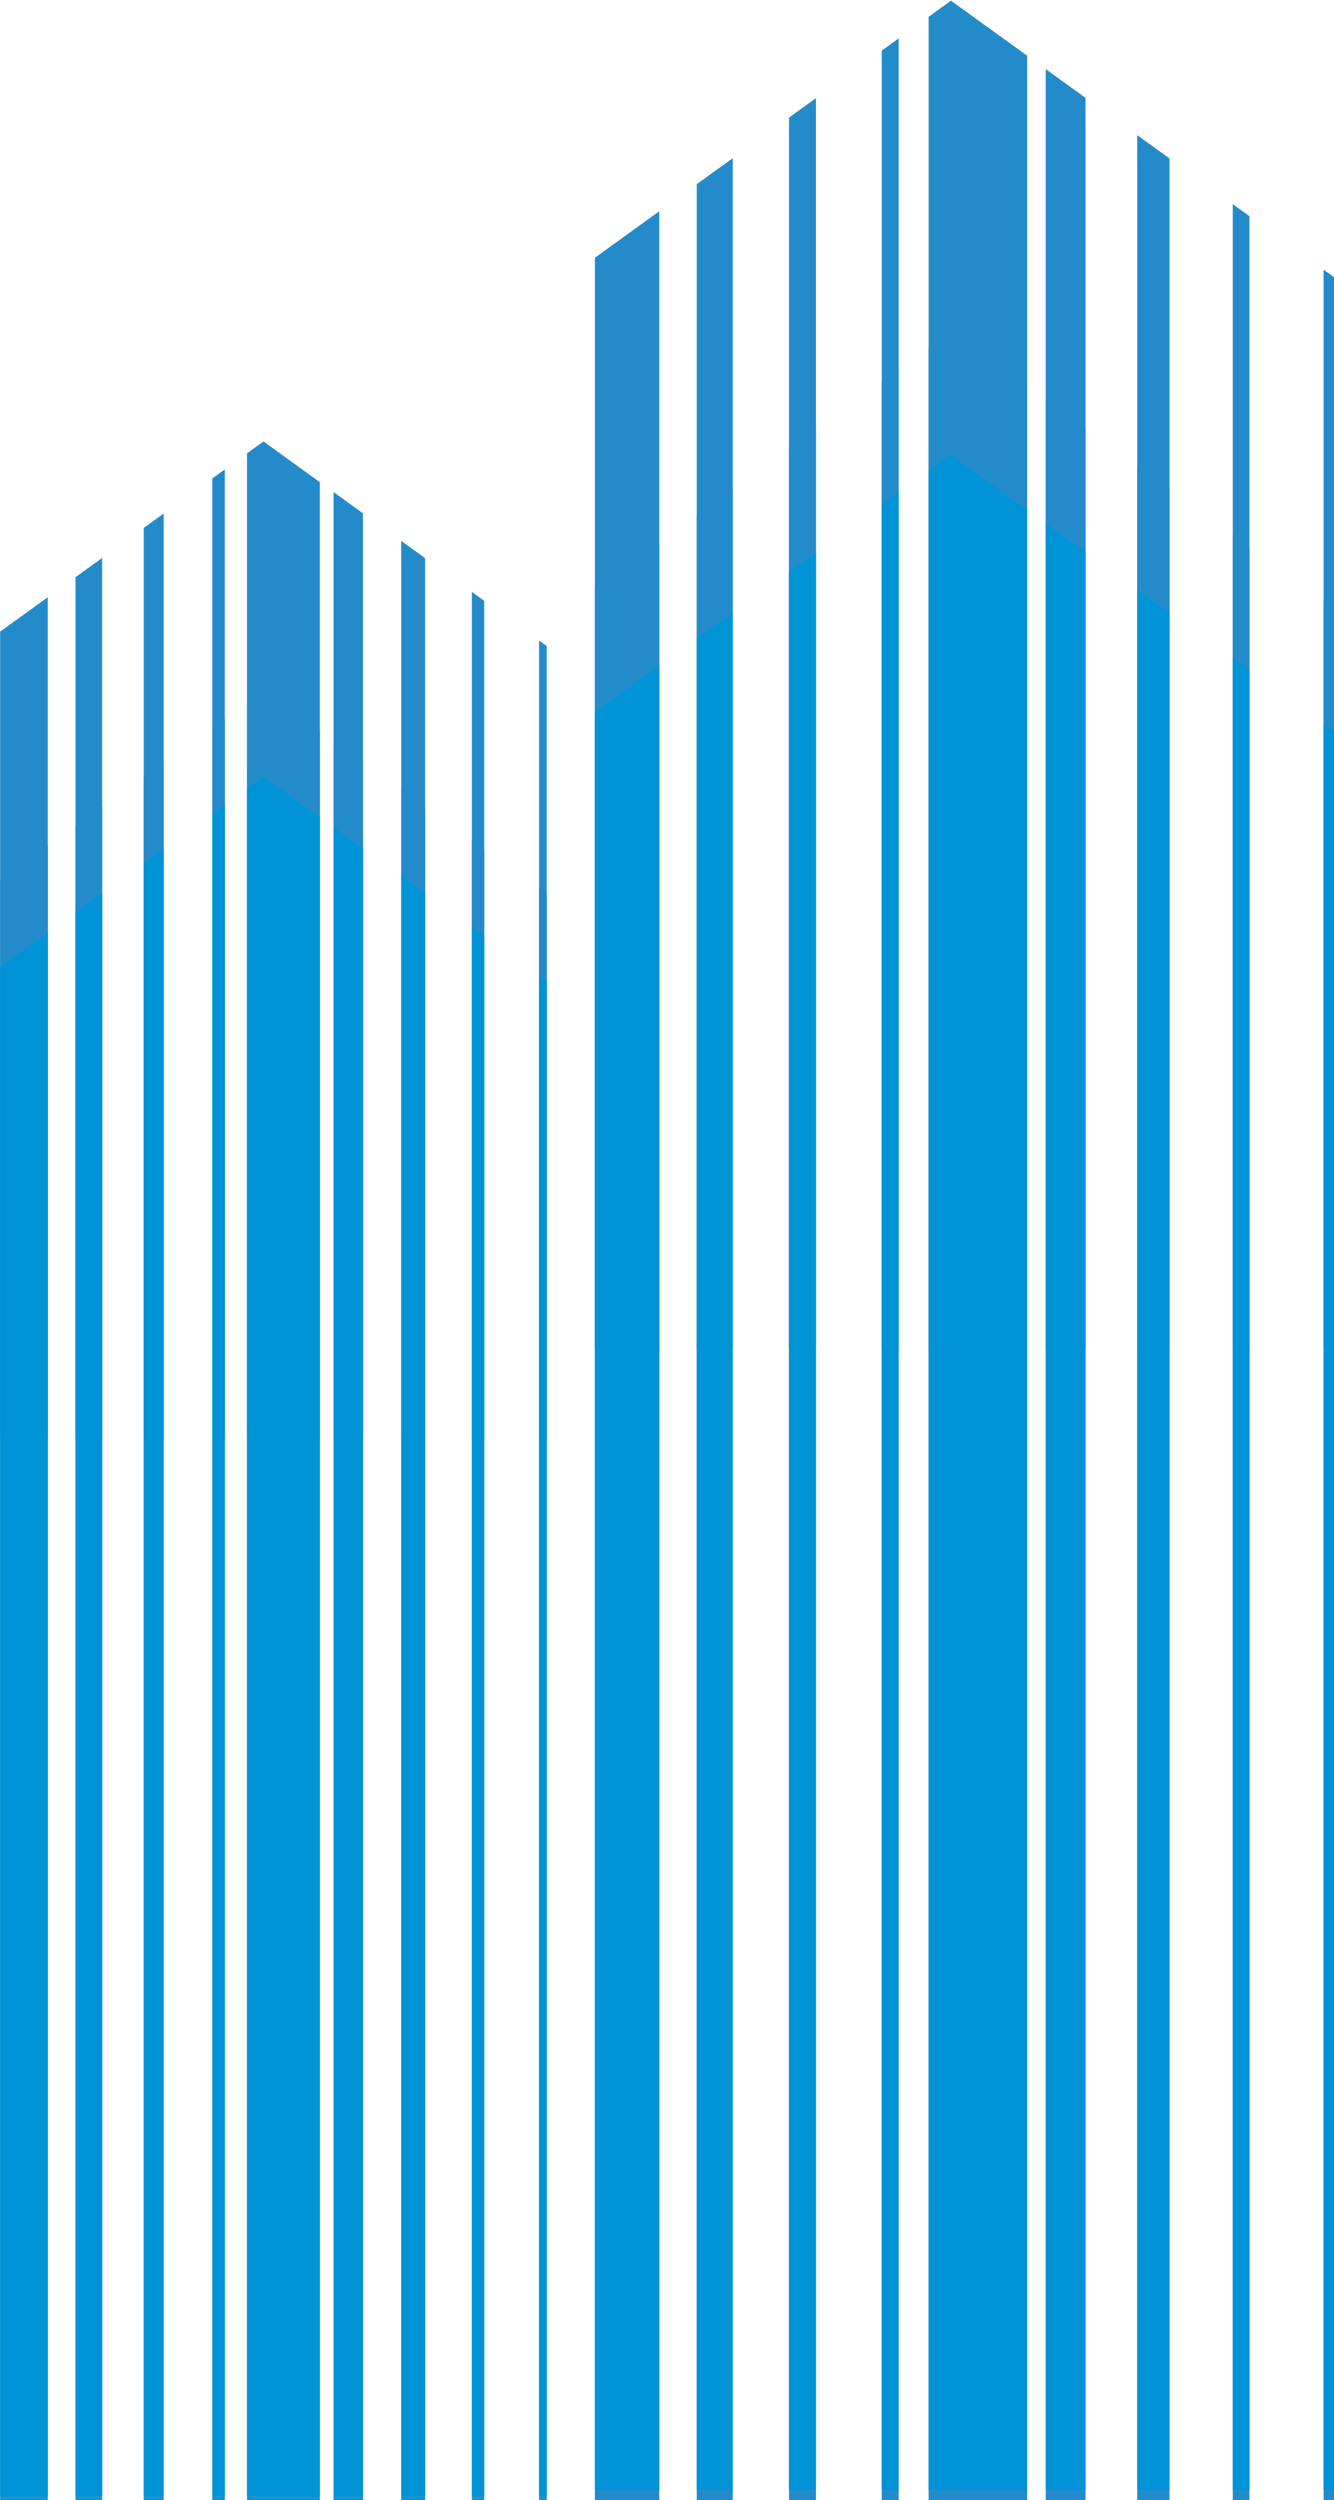 <svg width="633" height="1186" viewBox="0 0 633 1186" fill="none" xmlns="http://www.w3.org/2000/svg">
<path d="M117.199 215.077V682.353H151.761V228.739L125.025 209.437L117.199 215.077ZM158.278 682.353H172.245V243.532L158.278 233.447V682.353ZM190.376 682.353H201.725V264.802L190.376 256.601V682.353ZM255.782 682.353H259.431V306.46L255.782 303.816V682.353ZM223.907 682.353H229.758V285.036L223.907 280.81V682.353ZM100.741 682.353H106.672V222.682L100.741 226.971V682.353ZM68.211 682.353H77.653V243.626L68.211 250.459V682.353ZM0.076 682.353H22.676V283.321L0.076 299.629V682.353ZM35.834 682.353H48.464V264.697L35.834 273.808V682.353Z" fill="#248BCB"/>
<path d="M117.199 332.908V1184.58H151.761V346.572L125.025 327.271L117.199 332.908ZM158.278 1184.58H172.245V361.354L158.278 351.281V1184.58ZM190.376 1184.58H201.725V382.625L190.376 374.443V1184.58ZM255.782 1184.58H259.431V424.275L255.782 421.63V1184.58ZM223.907 1184.58H229.758V402.86L223.907 398.642V1184.58ZM100.741 1184.58H106.672V340.506L100.741 344.786V1184.58ZM68.211 1184.58H77.653V361.44L68.211 368.282V1184.58ZM0.076 1184.58H22.676V401.133L0.076 417.444V1184.58ZM35.834 1184.58H48.464V382.523L35.834 391.633V1184.58Z" fill="#248BCB"/>
<path d="M259.43 1186H255.782V1184.58H259.43V465.443V1186Z" fill="#238BCB"/>
<path d="M259.43 1184.58H255.782V462.819L259.43 465.443V1184.58Z" fill="#0094D6"/>
<path d="M229.757 1186H223.907V1184.58H229.757V444.027V1186Z" fill="#238BCB"/>
<path d="M229.757 1184.58H223.907V439.81L229.757 444.027V1184.58Z" fill="#0094D6"/>
<path d="M201.725 1186H190.376V1184.58H201.725V423.793V1186Z" fill="#238BCB"/>
<path d="M201.725 1184.58H190.376V415.614L201.725 423.793V1184.58Z" fill="#0094D6"/>
<path d="M172.245 1186H158.278V1184.58H172.245V402.533V1186Z" fill="#238BCB"/>
<path d="M172.245 1184.58H158.278V392.45L172.245 402.533V1184.58Z" fill="#0094D6"/>
<path d="M151.761 1186H117.199V1184.58H151.761V387.742V1186Z" fill="#238BCB"/>
<path d="M151.761 1184.58H117.199V374.088L125.025 368.426L151.761 387.742V1184.58Z" fill="#0094D6"/>
<path d="M106.672 1186H100.741V1184.58H106.672V381.685V1186Z" fill="#238BCB"/>
<path d="M106.672 1184.58H100.741V385.965L106.672 381.685V1184.58Z" fill="#0094D6"/>
<path d="M77.653 1186H68.211V1184.58H77.653V402.619V1186Z" fill="#238BCB"/>
<path d="M77.653 1184.58H68.211V409.45L77.653 402.619V1184.58Z" fill="#0094D6"/>
<path d="M48.464 1186H35.834V1184.58H48.464V423.699V1186Z" fill="#238BCB"/>
<path d="M48.464 1184.58H35.834V432.813L48.464 423.699V1184.58Z" fill="#0094D6"/>
<path d="M22.675 1186H0.076V1184.58H22.675V442.322V1186Z" fill="#238BCB"/>
<path d="M22.675 1184.58H0.076V458.621L22.675 442.322V1184.58Z" fill="#0094D6"/>
<path d="M440.651 7.956V639.854H487.4V26.432L451.238 0.33L440.651 7.956ZM496.213 639.854H515.095V46.425L496.213 32.793V639.854ZM539.621 639.854H554.947V75.184L539.621 64.106V639.854ZM628.07 639.854H633V131.523L628.07 127.946V639.854ZM584.963 639.854H592.866V102.554L584.963 96.842V639.854ZM418.401 639.854H426.424V18.24L418.401 24.025V639.854ZM374.398 639.854H387.18V46.561L374.398 55.798V639.854ZM282.267 639.854H312.818V100.232L282.267 122.285V639.854ZM330.615 639.854H347.69V75.06L330.615 87.374V639.854Z" fill="#248BCB"/>
<path d="M440.651 164.881V1181.18H487.4V183.357L451.238 157.254L440.651 164.881ZM496.213 1181.18H515.095V203.36L496.213 189.719V1181.18ZM539.621 1181.18H554.947V232.11L539.621 221.041V1181.18ZM628.07 1181.18H633V288.436L628.07 284.871V1181.18ZM584.963 1181.18H592.866V259.479L584.963 253.768V1181.18ZM418.401 1181.18H426.424V175.165L418.401 180.941V1181.18ZM374.398 1181.18H387.18V203.475L374.398 212.725V1181.18ZM282.267 1181.18H312.818V257.158L282.267 279.209V1181.18ZM330.615 1181.18H347.69V231.975L330.615 244.299V1181.18Z" fill="#248BCB"/>
<path d="M633 1186H628.07V1181.18H633V347.011V1186ZM592.866 1186H584.963V1181.18H592.866V318.051V1186ZM554.947 1186H539.621V1181.18H554.947V290.694V1186ZM515.096 1186H496.216V1181.18H515.096V261.923V1186ZM487.399 1186H440.65V1181.18H487.399V241.931V1186ZM426.424 1186H418.401V1181.18H426.424V233.739V1186ZM387.179 1186H374.397V1181.18H387.179V262.048V1186ZM347.69 1186H330.615V1181.18H347.69V290.547V1186ZM312.818 1186H282.267V1181.18H312.818V315.729V1186Z" fill="#238BCB"/>
<path d="M633 1181.18H628.07V343.455L633 347.011V1181.18ZM592.866 1181.18H584.963V312.351L592.866 318.051V1181.18ZM554.947 1181.18H539.621V279.625L554.947 290.694V1181.18ZM515.096 1181.18H496.216V248.292L515.096 261.923V1181.18ZM487.399 1181.18H440.65V223.455L451.236 215.817L487.398 241.93V1181.18H487.399ZM426.424 1181.18H418.401V239.524L426.424 233.739V1181.18ZM387.179 1181.18H374.397V271.297L387.179 262.048V1181.18ZM347.69 1181.18H330.615V302.885L347.69 290.548V1181.18ZM312.818 1181.18H282.267V337.784L312.818 315.729V1181.18Z" fill="#0094D6"/>
</svg>
